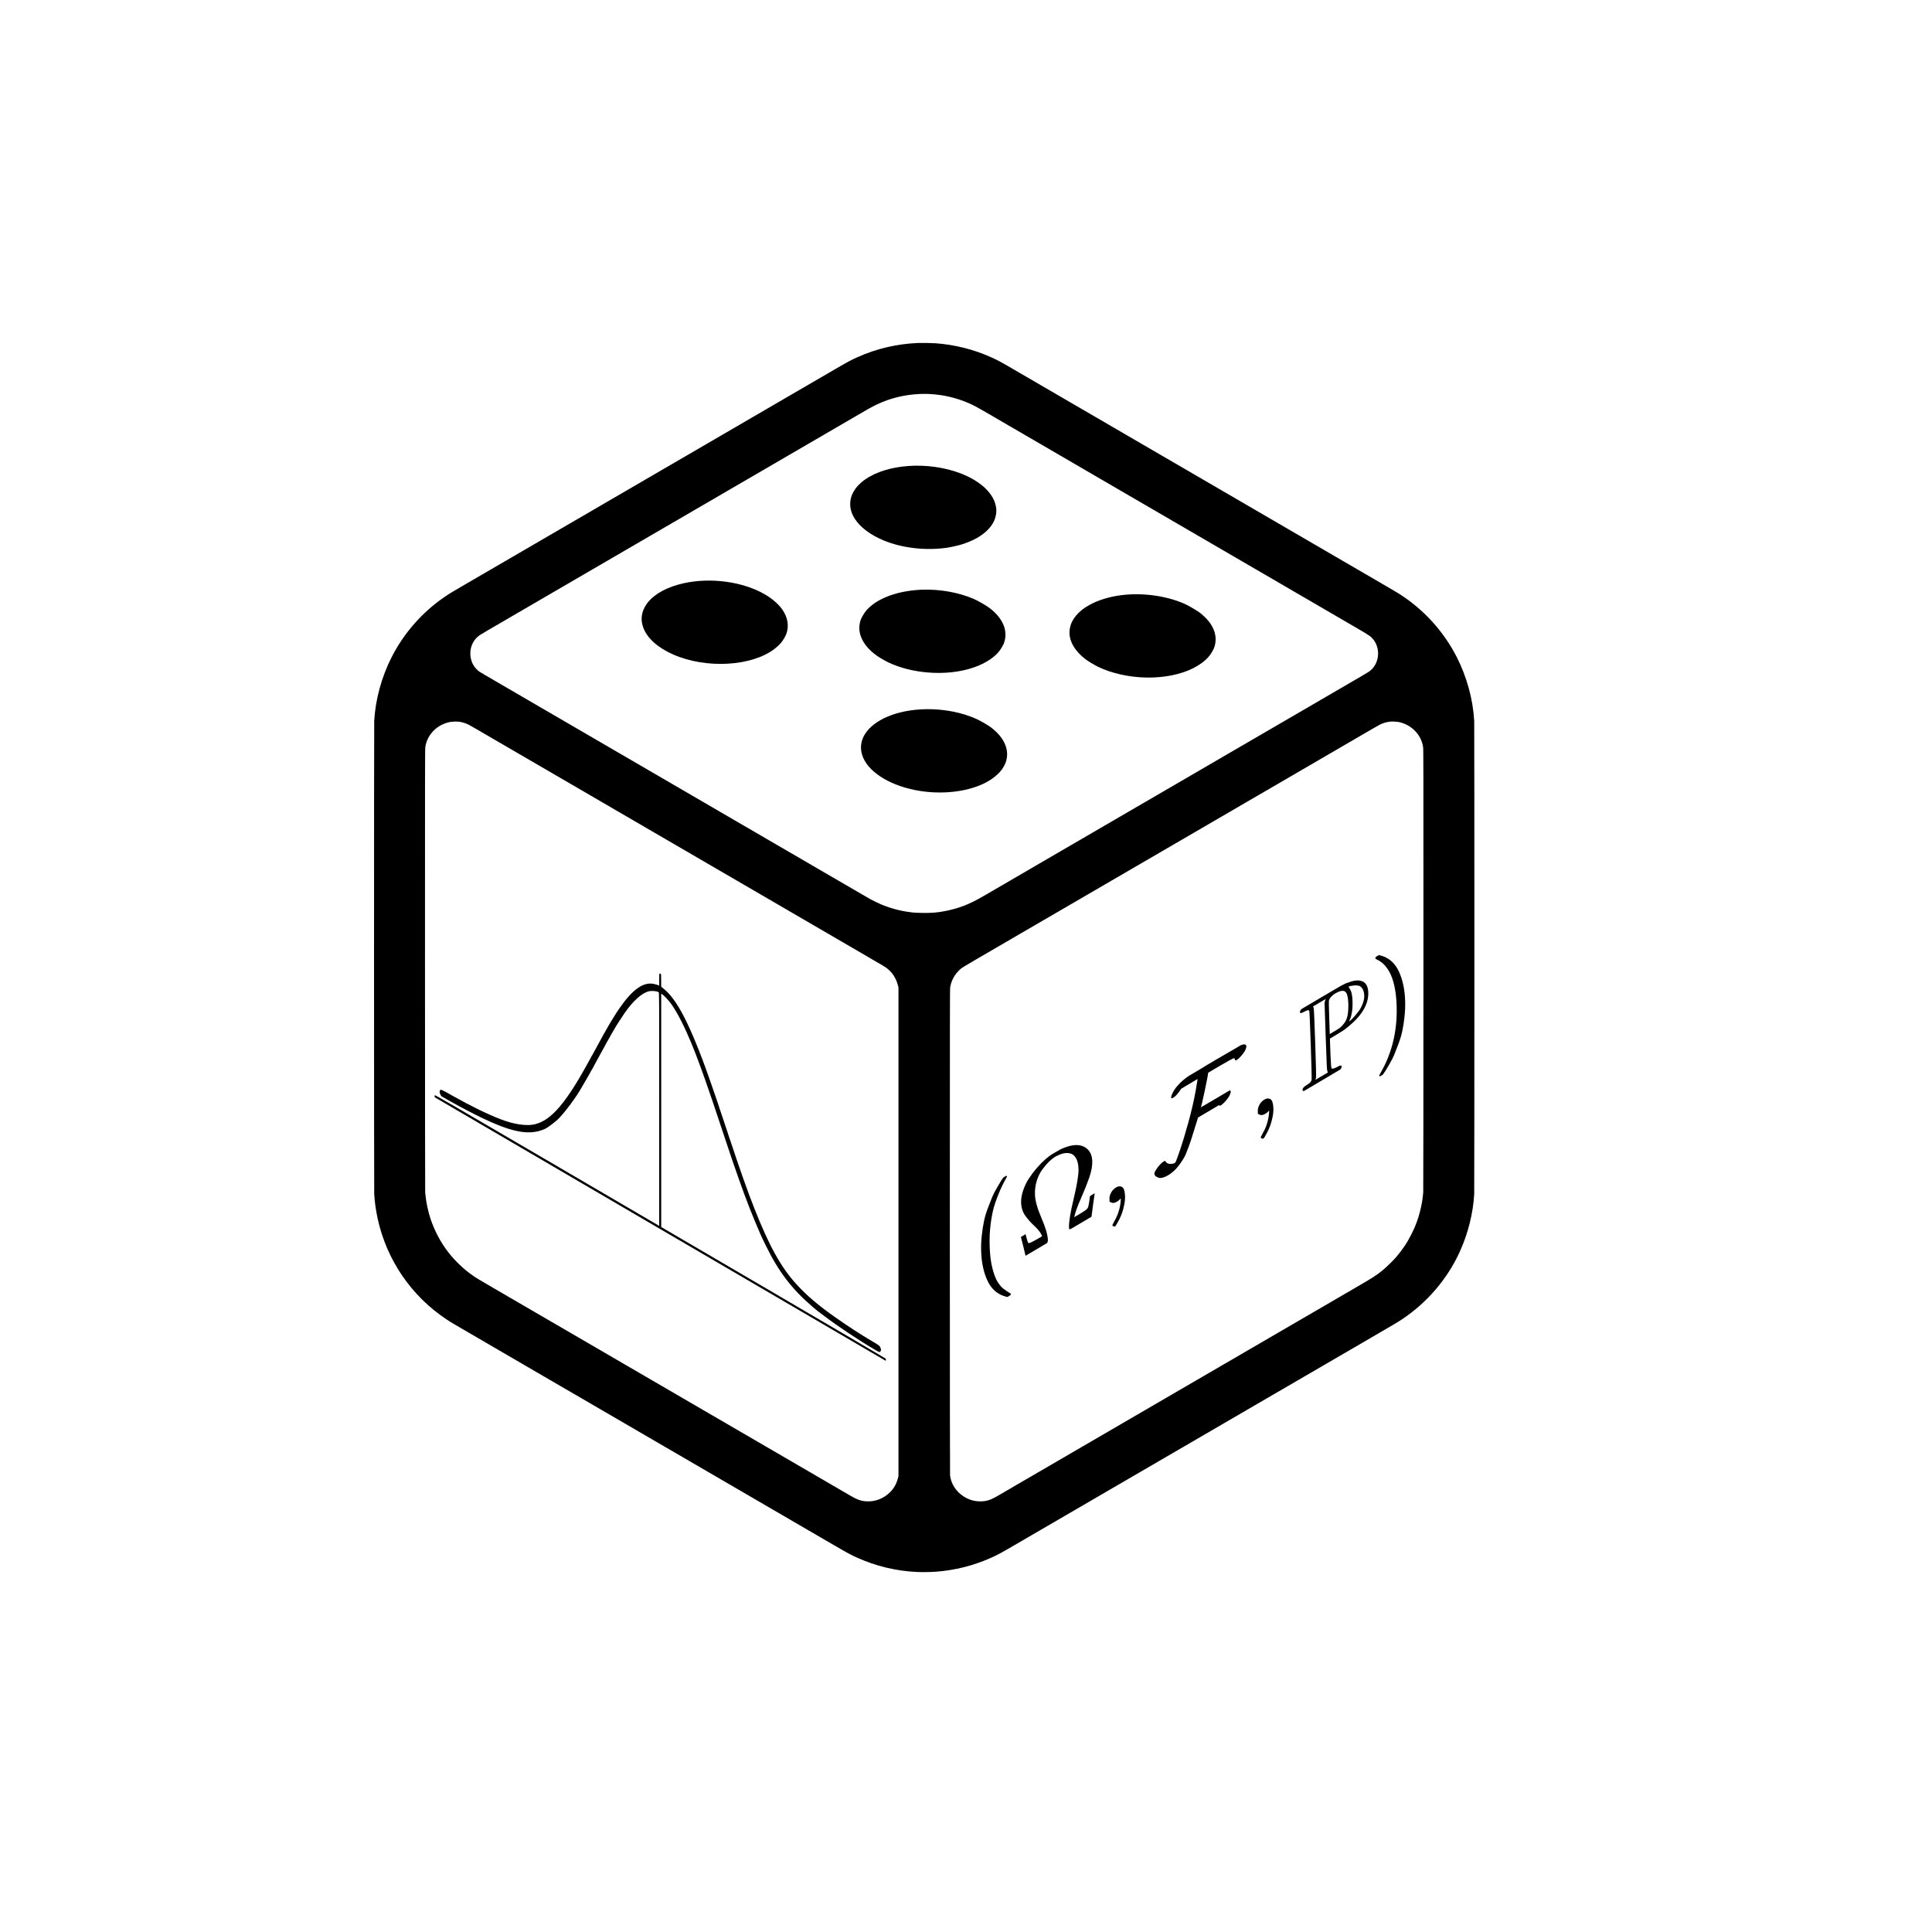 <?xml version="1.0" encoding="UTF-8" standalone="no"?>
<!-- Created with Inkscape (http://www.inkscape.org/) -->

<svg
   width="8000"
   height="8000"
   viewBox="0 0 2116.667 2116.667"
   version="1.1"
   id="svg1"
   inkscape:export-filename="Logo-General2.png"
   inkscape:export-xdpi="96"
   inkscape:export-ydpi="96"
   xml:space="preserve"
   sodipodi:docname="Stoch logo-SoloDado.svg"
   inkscape:version="1.3.2 (091e20ef0f, 2023-11-25)"
   xmlns:inkscape="http://www.inkscape.org/namespaces/inkscape"
   xmlns:sodipodi="http://sodipodi.sourceforge.net/DTD/sodipodi-0.dtd"
   xmlns:xlink="http://www.w3.org/1999/xlink"
   xmlns="http://www.w3.org/2000/svg"
   xmlns:svg="http://www.w3.org/2000/svg"><sodipodi:namedview
     id="namedview1"
     pagecolor="#ffffff"
     bordercolor="#000000"
     borderopacity="0.25"
     inkscape:showpageshadow="2"
     inkscape:pageopacity="0.0"
     inkscape:pagecheckerboard="0"
     inkscape:deskcolor="#d1d1d1"
     inkscape:document-units="mm"
     showguides="true"
     inkscape:zoom="0.088388348"
     inkscape:cx="3693.9258"
     inkscape:cy="4157.7879"
     inkscape:window-width="1920"
     inkscape:window-height="995"
     inkscape:window-x="0"
     inkscape:window-y="0"
     inkscape:window-maximized="1"
     inkscape:current-layer="layer1"
     inkscape:lockguides="true" /><defs
     id="defs1"><clipPath
       clipPathUnits="userSpaceOnUse"
       id="clipPath30"><rect
         style="fill:none;stroke:#000000;stroke-width:1;stroke-linecap:butt;stroke-linejoin:bevel;paint-order:stroke markers fill;stop-color:#000000"
         id="rect30"
         width="46.161"
         height="39.922"
         x="86.574"
         y="420.063" /></clipPath><clipPath
       clipPathUnits="userSpaceOnUse"
       id="clipPath24"><rect
         style="fill:none;stroke:#000000;stroke-width:1;stroke-linecap:butt;stroke-linejoin:bevel;paint-order:stroke markers fill;stop-color:#000000"
         id="rect24"
         width="45"
         height="77.937"
         x="251.534"
         y="222.735" /></clipPath><clipPath
       clipPathUnits="userSpaceOnUse"
       id="clipPath54"><path
         id="path54"
         style="stroke-width:0.1;stroke-linecap:square;paint-order:markers fill stroke;stop-color:#000000"
         d="m 1691.199,-792.32 h 1634.892 v 92.828 H 1691.199 Z" /></clipPath><clipPath
       clipPathUnits="userSpaceOnUse"
       id="clipPath27"><rect
         style="fill:none;stroke:#000000;stroke-width:1;stroke-linecap:butt;stroke-linejoin:bevel;paint-order:stroke markers fill;stop-color:#000000"
         id="rect28-6"
         width="46.161"
         height="39.922"
         x="86.574"
         y="420.063" /></clipPath><path
       id="MJX-43-TEX-I-1D44B"
       d="m 42,0 h -2 q -14,0 -14,11 0,4 3,16 4,14 7,16 3,2 19,3 86,3 135,52 10,10 116,126 106,116 105,118 -109,278 -114,283 -9,11 -63,12 h -28 q -6,6 -6,8 0,2 2,19 4,13 10,19 h 14 q 34,-2 121,-2 33,0 61,0 28,0 45,1 17,1 20,0 17,0 17,-11 0,-1 -2,-13 -4,-15 -7,-18 -3,-3 -16,-3 -31,-3 -54,-17 l 77,-194 53,59 q 105,113 105,125 0,18 -24,25 -5,0 -13,2 -15,0 -15,11 0,2 2,16 4,13 10,19 h 12 q 1,0 25,0 24,0 54,-2 30,-2 41,-1 90,0 99,3 h 8 q 7,-7 7,-11 -2,-25 -12,-35 h -16 q -34,-1 -61,-9 -27,-8 -41,-17 -14,-9 -24,-18 l -11,-9 q 0,1 -95,-104 l -87,-96 q 0,-1 31,-80 31,-79 65,-162 34,-83 37,-86 10,-9 61,-10 35,0 35,-9 0,-2 -2,-14 -4,-16 -7,-19 -3,-3 -14,-3 -3,0 -33,0 -30,0 -89,1 -61,0 -93,0 -32,0 -35,-1 -17,0 -17,9 0,1 2,15 2,10 4,14 2,4 5,5 3,1 9,2 6,1 16,1 10,0 26,7 17,8 17,10 -1,0 -47,117 L 429,299 Q 241,95 236,84 q -4,-8 -4,-12 0,-19 29,-25 1,0 6,0 5,0 6,-1 3,0 4,0 1,0 3,-1 2,-1 3,-3 1,-2 1,-7 0,-9 -2,-16 Q 279,6 276,4 273,2 261,1 258,1 243,1 228,1 201,2 174,3 142,2 64,2 42,0 Z" /><path
       id="MJX-43-TEX-I-1D45B"
       d="m 21,287 q 1,6 3,16 2,10 12,38 10,28 20,47 10,19 33,37 23,18 46,17 36,0 60,-18 24,-18 30,-34 6,-16 6,-21 0,-2 1,-2 l 11,11 q 61,64 139,64 54,0 87,-27 33,-27 34,-79 1,-52 -38,-157 -39,-105 -38,-127 0,-26 17,-26 6,0 9,1 29,5 52,38 23,33 35,80 2,8 20,8 20,0 20,-8 0,-1 -4,-15 -8,-29 -22,-57 -14,-28 -46,-56 -32,-28 -69,-27 -47,0 -68,27 -21,27 -21,56 0,19 36,120 36,101 37,152 0,59 -44,59 h -5 Q 288,404 229,303 L 222,291 189,157 Q 156,26 151,16 138,-11 108,-11 95,-11 87,-5 79,1 76,7 q -3,6 -2,10 0,13 38,163 38,150 40,163 1,5 1,23 0,39 -24,39 -38,0 -63,-100 -6,-20 -6,-21 -2,-6 -19,-6 H 27 q -6,6 -6,9 z" /><path
       id="MJX-43-TEX-N-2C"
       d="m 78,35 q 0,0 0,25 0,25 16,43 16,18 43,18 28,0 50,-25 22,-25 23,-88 0,-35 -9,-68 -9,-33 -21,-57 -12,-24 -26,-41 -14,-17 -24,-27 -10,-10 -13,-9 -4,0 -13,9 -9,9 -9,13 0,4 11,16 11,12 25,30 14,18 26,50 12,32 16,73 V 9 L 172,8 Q 170,7 167,6 164,5 161,3 158,1 152,1 146,1 140,0 113,0 96,17 Z" /><path
       id="MJX-43-TEX-N-2265"
       d="m 83,616 q 0,8 6,14 6,6 10,6 8,0 154,-68 146,-68 290,-137 144,-69 144,-70 7,-5 7,-15 0,-10 -7,-15 -2,-2 -292,-139 L 107,56 h -6 q -18,2 -18,20 0,1 0,3 -1,7 15,16 19,10 150,72 78,37 130,61 L 626,346 360,472 q -69,33 -160,76 -88,41 -102,49 -14,8 -15,19 z m 1,-734 q 0,10 15,20 h 579 q 16,-6 16,-20 0,-12 -15,-20 H 98 q -14,7 -14,20 z" /><path
       id="MJX-43-TEX-N-31"
       d="m 213,578 -13,-5 q -14,-5 -40,-10 -26,-5 -58,-7 H 83 v 46 h 19 q 47,2 87,15 40,13 56,24 16,11 28,22 2,3 12,3 9,0 17,-6 V 361 l 1,-300 q 7,-7 12,-9 5,-2 24,-4 19,-2 62,-2 h 26 V 0 H 416 Q 395,3 257,3 121,3 100,0 H 88 v 46 h 26 q 22,0 38,0 16,0 25,1 9,1 16,3 7,2 8,2 1,0 6,5 5,5 6,4 z" /><path
       id="MJX-43-TEX-I-1D44B-1"
       d="m 42,0 h -2 q -14,0 -14,11 0,4 3,16 4,14 7,16 3,2 19,3 86,3 135,52 10,10 116,126 106,116 105,118 -109,278 -114,283 -9,11 -63,12 h -28 q -6,6 -6,8 0,2 2,19 4,13 10,19 h 14 q 34,-2 121,-2 33,0 61,0 28,0 45,1 17,1 20,0 17,0 17,-11 0,-1 -2,-13 -4,-15 -7,-18 -3,-3 -16,-3 -31,-3 -54,-17 l 77,-194 53,59 q 105,113 105,125 0,18 -24,25 -5,0 -13,2 -15,0 -15,11 0,2 2,16 4,13 10,19 h 12 q 1,0 25,0 24,0 54,-2 30,-2 41,-1 90,0 99,3 h 8 q 7,-7 7,-11 -2,-25 -12,-35 h -16 q -34,-1 -61,-9 -27,-8 -41,-17 -14,-9 -24,-18 l -11,-9 q 0,1 -95,-104 l -87,-96 q 0,-1 31,-80 31,-79 65,-162 34,-83 37,-86 10,-9 61,-10 35,0 35,-9 0,-2 -2,-14 -4,-16 -7,-19 -3,-3 -14,-3 -3,0 -33,0 -30,0 -89,1 -61,0 -93,0 -32,0 -35,-1 -17,0 -17,9 0,1 2,15 2,10 4,14 2,4 5,5 3,1 9,2 6,1 16,1 10,0 26,7 17,8 17,10 -1,0 -47,117 L 429,299 Q 241,95 236,84 q -4,-8 -4,-12 0,-19 29,-25 1,0 6,0 5,0 6,-1 3,0 4,0 1,0 3,-1 2,-1 3,-3 1,-2 1,-7 0,-9 -2,-16 Q 279,6 276,4 273,2 261,1 258,1 243,1 228,1 201,2 174,3 142,2 64,2 42,0 Z" /><path
       id="MJX-43-TEX-I-1D45B-4"
       d="m 21,287 q 1,6 3,16 2,10 12,38 10,28 20,47 10,19 33,37 23,18 46,17 36,0 60,-18 24,-18 30,-34 6,-16 6,-21 0,-2 1,-2 l 11,11 q 61,64 139,64 54,0 87,-27 33,-27 34,-79 1,-52 -38,-157 -39,-105 -38,-127 0,-26 17,-26 6,0 9,1 29,5 52,38 23,33 35,80 2,8 20,8 20,0 20,-8 0,-1 -4,-15 -8,-29 -22,-57 -14,-28 -46,-56 -32,-28 -69,-27 -47,0 -68,27 -21,27 -21,56 0,19 36,120 36,101 37,152 0,59 -44,59 h -5 Q 288,404 229,303 L 222,291 189,157 Q 156,26 151,16 138,-11 108,-11 95,-11 87,-5 79,1 76,7 q -3,6 -2,10 0,13 38,163 38,150 40,163 1,5 1,23 0,39 -24,39 -38,0 -63,-100 -6,-20 -6,-21 -2,-6 -19,-6 H 27 q -6,6 -6,9 z" /><path
       id="MJX-43-TEX-N-2C-5"
       d="m 78,35 q 0,0 0,25 0,25 16,43 16,18 43,18 28,0 50,-25 22,-25 23,-88 0,-35 -9,-68 -9,-33 -21,-57 -12,-24 -26,-41 -14,-17 -24,-27 -10,-10 -13,-9 -4,0 -13,9 -9,9 -9,13 0,4 11,16 11,12 25,30 14,18 26,50 12,32 16,73 V 9 L 172,8 Q 170,7 167,6 164,5 161,3 158,1 152,1 146,1 140,0 113,0 96,17 Z" /><path
       id="MJX-43-TEX-N-2265-1"
       d="m 83,616 q 0,8 6,14 6,6 10,6 8,0 154,-68 146,-68 290,-137 144,-69 144,-70 7,-5 7,-15 0,-10 -7,-15 -2,-2 -292,-139 L 107,56 h -6 q -18,2 -18,20 0,1 0,3 -1,7 15,16 19,10 150,72 78,37 130,61 L 626,346 360,472 q -69,33 -160,76 -88,41 -102,49 -14,8 -15,19 z m 1,-734 q 0,10 15,20 h 579 q 16,-6 16,-20 0,-12 -15,-20 H 98 q -14,7 -14,20 z" /><path
       id="MJX-43-TEX-N-31-5"
       d="m 213,578 -13,-5 q -14,-5 -40,-10 -26,-5 -58,-7 H 83 v 46 h 19 q 47,2 87,15 40,13 56,24 16,11 28,22 2,3 12,3 9,0 17,-6 V 361 l 1,-300 q 7,-7 12,-9 5,-2 24,-4 19,-2 62,-2 h 26 V 0 H 416 Q 395,3 257,3 121,3 100,0 H 88 v 46 h 26 q 22,0 38,0 16,0 25,1 9,1 16,3 7,2 8,2 1,0 6,5 5,5 6,4 z" /><path
       id="MJX-61-TEX-I-1D446"
       d="m 308,24 q 59,0 108,52 49,52 50,121 0,63 -52,87 -106,27 -136,37 -30,10 -42,20 -60,42 -60,121 0,61 32,111 32,50 65,75 29,25 70,40 41,15 64,16 h 11 7 q 96,0 139,-64 1,0 13,13 12,13 26,29 14,16 20,22 1,0 4,0 3,0 5,1 13,0 13,-7 0,-7 -28,-121 -28,-114 -32,-118 -4,-4 -16,-3 -20,0 -20,9 0,6 1,10 0,3 1,19 1,16 2,26 0,34 -9,59 -9,25 -18,37 -9,12 -25,25 -36,21 -82,21 -57,0 -106,-46 -49,-46 -50,-106 0,-30 15,-52 15,-22 41,-31 4,-2 70,-19 66,-17 67,-18 34,-11 66,-48 32,-37 32,-100 0,-26 -8,-56 -5,-22 -18,-49 -13,-27 -36,-59 -23,-32 -66,-60 -43,-28 -94,-38 -12,-2 -34,-2 -99,0 -154,55 L 134,44 106,13 q -23,-27 -28,-31 -5,-4 -13,-4 -13,0 -13,8 0,3 58,235 2,6 20,6 h 13 q 6,-6 6,-11 0,-2 -1,-9 -1,-7 -4,-21 -3,-14 -2,-33 2,-39 18,-66 16,-27 43,-40 27,-13 52,-18 25,-5 53,-5 z" /><path
       id="MJX-61-TEX-I-1D461"
       d="m 26,385 q -7,7 -7,10 0,4 3,16 3,12 5,14 2,5 9,5 7,0 51,1 h 53 l 19,80 q 3,11 7,29 4,18 7,26 3,8 6,20 3,12 8,17 5,5 10,12 5,7 14,9 9,2 18,2 18,-1 25,-11 7,-10 7,-19 0,-7 -9,-47 -9,-40 -20,-79 l -10,-37 q 0,-2 50,-2 h 51 q 7,-7 7,-11 0,-22 -13,-35 H 210 L 174,240 Q 135,80 135,68 q 0,-42 27,-42 35,0 68,34 33,34 53,84 2,6 5,7 3,1 15,2 h 4 q 15,0 15,-8 0,-3 -3,-12 Q 314,117 301,95 288,73 267,48 246,23 216,6 186,-11 155,-11 125,-11 98,4 71,19 59,56 57,64 57,83 v 18 l 35,140 q 35,141 36,142 0,2 -51,2 z" /><path
       id="MJX-61-TEX-I-1D45C"
       d="m 201,-11 q -75,0 -121,49 -46,49 -46,118 0,65 30,123 30,58 82,101 76,61 155,61 32,0 40,-1 13,-3 26,-7 13,-4 35,-16 22,-12 36,-30 14,-18 26,-49 12,-31 12,-70 0,-107 -86,-193 -86,-86 -189,-86 z m -80,131 q 0,-50 26,-72 26,-22 59,-22 44,0 83,32 39,32 62,84 9,21 23,74 14,53 14,92 0,44 -18,67 -24,30 -64,30 -63,0 -111,-58 -37,-44 -55,-117 -18,-73 -19,-110 z" /><path
       id="MJX-61-TEX-I-1D450"
       d="m 34,159 q 0,109 86,196 86,87 186,87 56,0 88,-24 32,-24 33,-63 0,-29 -19,-49 -19,-20 -48,-21 -19,0 -30,10 -11,10 -11,30 0,20 11,34 11,14 22,21 11,7 14,6 h 1 q 0,2 -6,6 -6,4 -21,8 -15,4 -34,4 -30,0 -57,-14 -21,-9 -43,-31 -44,-44 -64,-124 -20,-80 -21,-116 0,-46 26,-69 22,-24 58,-24 h 4 q 112,0 185,85 9,10 12,10 4,0 13,-9 9,-9 10,-14 1,-5 -9,-15 Q 410,73 391,55 372,37 346,25 320,13 282,0 244,-13 202,-11 127,-11 81,37 35,85 34,159 Z" /><path
       id="MJX-61-TEX-I-210E"
       d="m 137,683 q 1,0 72,5 71,5 73,6 12,0 12,-9 0,-11 -36,-151 -38,-148 -38,-151 0,-2 7,5 61,54 130,54 54,0 87,-27 33,-27 34,-79 0,-51 -38,-158 -38,-107 -38,-128 1,-14 5,-19 4,-5 15,-5 28,0 52,30 24,30 39,82 3,11 6,13 3,2 16,2 20,0 20,-8 0,-1 -4,-15 -16,-59 -51,-97 -34,-43 -81,-43 h -5 q -47,0 -68,27 -21,27 -21,57 0,16 36,118 36,102 37,153 0,59 -44,59 h -5 q -83,0 -144,-98 L 198,293 164,158 Q 132,28 127,16 114,-11 83,-11 69,-11 59,-2 49,7 48,16 q 0,14 73,304 l 74,296 q 0,13 -7,16 -7,3 -39,5 h -21 q -6,6 -6,8 0,2 2,19 5,19 13,19 z" /><path
       id="MJX-61-TEX-I-1D44E"
       d="m 33,157 q 0,101 76,192 76,91 171,92 51,0 90,-49 16,30 46,30 13,0 23,-8 10,-8 10,-20 0,-13 -37,-160 -37,-147 -38,-166 0,-25 7,-33 7,-8 21,-9 9,1 20,9 21,20 41,96 6,20 10,21 2,1 10,1 h 4 q 19,0 19,-9 0,-6 -5,-27 Q 496,96 481,63 466,30 449,13 436,0 417,-8 q -8,-2 -24,-2 -34,0 -57,15 -23,15 -30,31 l -6,15 q -1,1 -4,-1 -2,-2 -4,-4 -59,-56 -120,-56 -55,0 -97,40 -42,40 -42,127 z m 318,171 q 0,6 -5,22 -5,16 -23,35 -18,19 -46,20 -35,0 -67,-31 -32,-31 -50,-81 -29,-79 -41,-164 0,-3 0,-11 0,-8 -1,-12 0,-45 18,-62 18,-17 43,-18 38,0 75,33 37,33 44,51 2,4 27,107 25,103 26,111 z" /><path
       id="MJX-61-TEX-I-1D460"
       d="m 131,289 q 0,32 16,65 16,33 56,61 40,28 97,27 62,0 90,-27 28,-27 29,-60 0,-32 -17,-47 -17,-15 -38,-16 -13,0 -24,8 -11,8 -12,26 0,16 9,28 9,12 17,18 8,6 13,6 1,0 1,1 0,3 -7,9 -7,6 -25,11 -18,5 -39,6 -48,0 -70,-26 -22,-26 -23,-53 0,-25 19,-35 19,-10 55,-17 36,-7 52,-15 66,-29 66,-96 0,-28 -11,-56 Q 374,79 352,51 330,23 289,7 248,-9 195,-10 118,-10 86,19 54,48 53,87 q 0,39 21,56 21,17 44,17 15,0 28,-9 13,-9 14,-31 0,-26 -18,-44 -18,-18 -31,-18 -2,-1 -3,-1 -1,0 -1,-2 1,-3 8,-8 7,-5 31,-13 24,-8 55,-7 36,0 62,11 26,11 38,28 12,17 17,31 5,14 5,25 0,28 -21,42 -21,14 -48,17 -27,3 -59,15 -32,12 -47,35 -17,25 -17,58 z" /><path
       id="MJX-61-TEX-I-1D456"
       d="m 184,600 q 0,24 19,42 19,18 44,19 18,0 30,-12 12,-12 13,-30 0,-23 -20,-42 -20,-19 -44,-20 -15,0 -28,10 -13,10 -14,33 z M 21,287 q 0,8 9,31 9,23 24,51 15,28 44,51 29,23 60,22 39,0 65,-23 26,-23 27,-62 0,-17 -14,-56 -14,-39 -40,-105 -26,-66 -42,-113 -5,-22 -5,-32 0,-25 17,-25 9,0 19,3 10,3 23,14 13,11 27,35 14,24 25,59 3,12 5,14 2,2 17,2 20,0 20,-10 0,-8 -9,-31 -9,-23 -25,-51 -16,-28 -45,-50 -29,-22 -62,-22 -32,0 -59,21 -27,21 -28,64 0,17 5,32 5,15 43,114 38,101 44,121 6,20 7,39 0,24 -17,24 h -2 q -30,0 -55,-33 -25,-33 -38,-84 -1,-1 -2,-3 -1,-2 -1,-3 0,-1 -2,-2 -2,-1 -3,-1 -1,0 -4,0 -3,0 -8,0 H 27 q -6,6 -6,9 z" /><path
       id="MJX-61-TEX-I-1D458"
       d="m 121,647 q 0,10 4,23 4,13 12,13 1,0 72,5 71,5 73,6 12,0 12,-8 0,-7 -50,-209 -50,-198 -50,-205 19,10 29,19 24,18 69,63 45,45 70,61 40,27 76,27 30,0 47,-19 17,-19 18,-54 0,-25 -7,-42 -7,-17 -19,-25 -12,-8 -21,-11 -9,-3 -18,-3 -20,0 -32,11 -12,11 -12,29 0,25 16,41 16,16 32,21 l 16,3 q -12,12 -24,12 h -4 q -32,-3 -63,-25 -31,-22 -73,-64 -42,-42 -66,-61 2,-1 15,-3 13,-2 24,-6 11,-4 26,-8 15,-4 27,-14 12,-10 22,-18 10,-8 17,-26 7,-18 6,-33 0,-17 -5,-41 -5,-24 -6,-40 0,-40 27,-40 48,0 78,119 2,8 20,8 h 4 q 16,0 16,-9 0,-5 -3,-14 -41,-141 -118,-141 -45,0 -73,26 -28,26 -28,75 0,18 3,31 3,13 3,24 0,22 -14,38 -14,16 -35,23 -21,7 -34,11 -13,4 -18,3 h -2 q -12,-42 -21,-81 -9,-39 -14,-58 -5,-19 -9,-37 -4,-18 -7,-24 -3,-6 -7,-13 -4,-7 -11,-9 -13,-9 -28,-9 -17,0 -26,10 -9,10 -9,17 0,10 37,160 37,150 73,295 l 37,145 q 1,13 -7,16 -8,3 -39,5 h -5 q -10,0 -13,0 -3,0 -7,3 -4,3 -3,7 z" /><path
       id="MJX-63-TEX-N-B4"
       d="m 349,699 q 18,0 31,-13 13,-13 13,-30 0,-5 -1,-9 -1,-4 -5,-10 -4,-6 -7,-10 -3,-4 -13,-11 -10,-7 -16,-14 -6,-7 -21,-17 -15,-10 -27,-22 l -71,-58 -15,14 q -14,14 -13,14 0,1 25,34 25,33 53,69 28,36 31,42 l 3,3 q 2,3 5,5 3,2 7,6 4,4 9,5 5,1 12,2 z" /><path
       id="MJX-34-TEX-I-1D44B"
       d="M42 0H40Q26 0 26 11Q26 15 29 27Q33 41 36 43T55 46Q141 49 190 98Q200 108 306 224T411 342Q302 620 297 625Q288 636 234 637H206Q200 643 200 645T202 664Q206 677 212 683H226Q260 681 347 681Q380 681 408 681T453 682T473 682Q490 682 490 671Q490 670 488 658Q484 643 481 640T465 637Q434 634 411 620L488 426L541 485Q646 598 646 610Q646 628 622 635Q617 635 609 637Q594 637 594 648Q594 650 596 664Q600 677 606 683H618Q619 683 643 683T697 681T738 680Q828 680 837 683H845Q852 676 852 672Q850 647 840 637H824Q790 636 763 628T722 611T698 593L687 584Q687 585 592 480L505 384Q505 383 536 304T601 142T638 56Q648 47 699 46Q734 46 734 37Q734 35 732 23Q728 7 725 4T711 1Q708 1 678 1T589 2Q528 2 496 2T461 1Q444 1 444 10Q444 11 446 25Q448 35 450 39T455 44T464 46T480 47T506 54Q523 62 523 64Q522 64 476 181L429 299Q241 95 236 84Q232 76 232 72Q232 53 261 47Q262 47 267 47T273 46Q276 46 277 46T280 45T283 42T284 35Q284 26 282 19Q279 6 276 4T261 1Q258 1 243 1T201 2T142 2Q64 2 42 0Z" /><path
       id="MJX-34-TEX-N-3A"
       d="M78 370Q78 394 95 412T138 430Q162 430 180 414T199 371Q199 346 182 328T139 310T96 327T78 370ZM78 60Q78 84 95 102T138 120Q162 120 180 104T199 61Q199 36 182 18T139 0T96 17T78 60Z" /><path
       id="MJX-34-TEX-N-28"
       d="M94 250Q94 319 104 381T127 488T164 576T202 643T244 695T277 729T302 750H315H319Q333 750 333 741Q333 738 316 720T275 667T226 581T184 443T167 250T184 58T225 -81T274 -167T316 -220T333 -241Q333 -250 318 -250H315H302L274 -226Q180 -141 137 -14T94 250Z" /><path
       id="MJX-34-TEX-N-3A9"
       d="M55 454Q55 503 75 546T127 617T197 665T272 695T337 704H352Q396 704 404 703Q527 687 596 615T666 454Q666 392 635 330T559 200T499 83V80H543Q589 81 600 83T617 93Q622 102 629 135T636 172L637 177H677V175L660 89Q645 3 644 2V0H552H488Q461 0 456 3T451 20Q451 89 499 235T548 455Q548 512 530 555T483 622T424 656T361 668Q332 668 303 658T243 626T193 560T174 456Q174 380 222 233T270 20Q270 7 263 0H77V2Q76 3 61 89L44 175V177H84L85 172Q85 171 88 155T96 119T104 93Q109 86 120 84T178 80H222V83Q206 132 162 199T87 329T55 454Z" /><path
       id="MJX-34-TEX-N-2C"
       d="M78 35T78 60T94 103T137 121Q165 121 187 96T210 8Q210 -27 201 -60T180 -117T154 -158T130 -185T117 -194Q113 -194 104 -185T95 -172Q95 -168 106 -156T131 -126T157 -76T173 -3V9L172 8Q170 7 167 6T161 3T152 1T140 0Q113 0 96 17Z" /><path
       id="MJX-34-TEX-C-46"
       d="M199 579Q181 579 181 590Q181 598 188 611T212 639T260 666T335 682Q336 682 349 682T383 682T431 682T493 683T561 683Q776 682 784 681Q826 673 829 647Q829 620 797 600T744 580Q728 580 728 595Q729 607 713 610Q698 613 598 614H500L499 610Q499 598 467 486T428 367Q428 365 551 365H674Q683 360 684 355Q687 346 677 329Q666 312 642 299T598 285Q586 285 582 296H402L394 277Q386 258 373 229T346 167T315 102T286 51Q265 22 225 -5T133 -32Q108 -32 87 -25T54 -7T33 15T21 35T18 47Q18 60 44 80T98 103Q108 103 111 101T119 88Q130 66 150 54T179 39T195 37Q199 37 203 43Q217 67 245 125T318 300T391 532Q393 543 398 564T406 598T409 613T339 614H269Q229 579 199 579Z" /><path
       id="MJX-34-TEX-D-2119"
       d="M16 666Q16 675 28 683H195Q334 683 370 682T437 672Q511 657 554 611T597 495Q597 343 404 309Q402 308 401 308Q381 303 319 303H261V181Q261 157 262 120Q262 60 267 50T304 36Q310 35 313 35Q352 35 352 17Q352 10 346 3L339 -1H28Q16 5 16 16Q16 35 53 35Q68 36 75 37T87 42T95 52Q98 61 98 341T95 630Q91 640 83 643T53 648Q16 648 16 666ZM235 35Q228 46 227 84Q226 129 226 337V621L230 635L237 648H128Q128 647 133 632Q136 620 136 341Q136 64 133 50L128 35H235ZM301 341H313Q339 341 354 344T389 362T417 410T426 498Q426 586 401 616T322 647Q301 647 293 643Q271 637 264 621Q261 617 261 479V341H301ZM429 350Q431 350 443 353T476 367T515 391T548 432T562 490Q562 550 524 592Q507 607 484 619Q481 621 448 635L433 639L439 621Q462 578 462 506Q462 448 454 413T437 366T428 350H429Z" /><path
       id="MJX-34-TEX-N-29"
       d="M60 749L64 750Q69 750 74 750H86L114 726Q208 641 251 514T294 250Q294 182 284 119T261 12T224 -76T186 -143T145 -194T113 -227T90 -246Q87 -249 86 -250H74Q66 -250 63 -250T58 -247T55 -238Q56 -237 66 -225Q221 -64 221 250T66 725Q56 737 55 738Q55 746 60 749Z" /><path
       id="MJX-34-TEX-N-2192"
       d="M56 237T56 250T70 270H835Q719 357 692 493Q692 494 692 496T691 499Q691 511 708 511H711Q720 511 723 510T729 506T732 497T735 481T743 456Q765 389 816 336T935 261Q944 258 944 250Q944 244 939 241T915 231T877 212Q836 186 806 152T761 85T740 35T732 4Q730 -6 727 -8T711 -11Q691 -11 691 0Q691 7 696 25Q728 151 835 230H70Q56 237 56 250Z" /><path
       id="MJX-34-TEX-I-1D446"
       d="M308 24Q367 24 416 76T466 197Q466 260 414 284Q308 311 278 321T236 341Q176 383 176 462Q176 523 208 573T273 648Q302 673 343 688T407 704H418H425Q521 704 564 640Q565 640 577 653T603 682T623 704Q624 704 627 704T632 705Q645 705 645 698T617 577T585 459T569 456Q549 456 549 465Q549 471 550 475Q550 478 551 494T553 520Q553 554 544 579T526 616T501 641Q465 662 419 662Q362 662 313 616T263 510Q263 480 278 458T319 427Q323 425 389 408T456 390Q490 379 522 342T554 242Q554 216 546 186Q541 164 528 137T492 78T426 18T332 -20Q320 -22 298 -22Q199 -22 144 33L134 44L106 13Q83 -14 78 -18T65 -22Q52 -22 52 -14Q52 -11 110 221Q112 227 130 227H143Q149 221 149 216Q149 214 148 207T144 186T142 153Q144 114 160 87T203 47T255 29T308 24Z" /><path
       id="MJX-34-TEX-N-3A3"
       d="M666 247Q664 244 652 126T638 4V0H351Q131 0 95 0T57 5V6Q54 12 57 17L73 36Q89 54 121 90T182 159L305 299L56 644L55 658Q55 677 60 681Q63 683 351 683H638V679Q640 674 652 564T666 447V443H626V447Q618 505 604 543T559 605Q529 626 478 631T333 637H294H189L293 494Q314 465 345 422Q400 346 400 340Q400 338 399 337L154 57Q407 57 428 58Q476 60 508 68T551 83T575 103Q595 125 608 162T624 225L626 251H666V247Z" /><path
       id="MJX-37-TEX-N-28"
       d="M94 250Q94 319 104 381T127 488T164 576T202 643T244 695T277 729T302 750H315H319Q333 750 333 741Q333 738 316 720T275 667T226 581T184 443T167 250T184 58T225 -81T274 -167T316 -220T333 -241Q333 -250 318 -250H315H302L274 -226Q180 -141 137 -14T94 250Z" /><path
       id="MJX-37-TEX-N-3A9"
       d="M55 454Q55 503 75 546T127 617T197 665T272 695T337 704H352Q396 704 404 703Q527 687 596 615T666 454Q666 392 635 330T559 200T499 83V80H543Q589 81 600 83T617 93Q622 102 629 135T636 172L637 177H677V175L660 89Q645 3 644 2V0H552H488Q461 0 456 3T451 20Q451 89 499 235T548 455Q548 512 530 555T483 622T424 656T361 668Q332 668 303 658T243 626T193 560T174 456Q174 380 222 233T270 20Q270 7 263 0H77V2Q76 3 61 89L44 175V177H84L85 172Q85 171 88 155T96 119T104 93Q109 86 120 84T178 80H222V83Q206 132 162 199T87 329T55 454Z" /><path
       id="MJX-37-TEX-N-2C"
       d="M78 35T78 60T94 103T137 121Q165 121 187 96T210 8Q210 -27 201 -60T180 -117T154 -158T130 -185T117 -194Q113 -194 104 -185T95 -172Q95 -168 106 -156T131 -126T157 -76T173 -3V9L172 8Q170 7 167 6T161 3T152 1T140 0Q113 0 96 17Z" /><path
       id="MJX-37-TEX-C-46"
       d="M199 579Q181 579 181 590Q181 598 188 611T212 639T260 666T335 682Q336 682 349 682T383 682T431 682T493 683T561 683Q776 682 784 681Q826 673 829 647Q829 620 797 600T744 580Q728 580 728 595Q729 607 713 610Q698 613 598 614H500L499 610Q499 598 467 486T428 367Q428 365 551 365H674Q683 360 684 355Q687 346 677 329Q666 312 642 299T598 285Q586 285 582 296H402L394 277Q386 258 373 229T346 167T315 102T286 51Q265 22 225 -5T133 -32Q108 -32 87 -25T54 -7T33 15T21 35T18 47Q18 60 44 80T98 103Q108 103 111 101T119 88Q130 66 150 54T179 39T195 37Q199 37 203 43Q217 67 245 125T318 300T391 532Q393 543 398 564T406 598T409 613T339 614H269Q229 579 199 579Z" /><path
       id="MJX-37-TEX-D-2119"
       d="M16 666Q16 675 28 683H195Q334 683 370 682T437 672Q511 657 554 611T597 495Q597 343 404 309Q402 308 401 308Q381 303 319 303H261V181Q261 157 262 120Q262 60 267 50T304 36Q310 35 313 35Q352 35 352 17Q352 10 346 3L339 -1H28Q16 5 16 16Q16 35 53 35Q68 36 75 37T87 42T95 52Q98 61 98 341T95 630Q91 640 83 643T53 648Q16 648 16 666ZM235 35Q228 46 227 84Q226 129 226 337V621L230 635L237 648H128Q128 647 133 632Q136 620 136 341Q136 64 133 50L128 35H235ZM301 341H313Q339 341 354 344T389 362T417 410T426 498Q426 586 401 616T322 647Q301 647 293 643Q271 637 264 621Q261 617 261 479V341H301ZM429 350Q431 350 443 353T476 367T515 391T548 432T562 490Q562 550 524 592Q507 607 484 619Q481 621 448 635L433 639L439 621Q462 578 462 506Q462 448 454 413T437 366T428 350H429Z" /><path
       id="MJX-37-TEX-N-29"
       d="M60 749L64 750Q69 750 74 750H86L114 726Q208 641 251 514T294 250Q294 182 284 119T261 12T224 -76T186 -143T145 -194T113 -227T90 -246Q87 -249 86 -250H74Q66 -250 63 -250T58 -247T55 -238Q56 -237 66 -225Q221 -64 221 250T66 725Q56 737 55 738Q55 746 60 749Z" /></defs><g
     inkscape:label="Logo-Pag1"
     inkscape:groupmode="layer"
     id="layer1"><rect
       style="display:inline;fill:#ffffff;fill-opacity:1;stroke:none;stroke-width:1.767;stroke-dasharray:none;stroke-opacity:1;paint-order:markers fill stroke;opacity:1"
       id="rect2"
       width="2116.667"
       height="2116.667"
       x="0"
       y="7.1054274e-15"
       inkscape:export-filename="..\Desktop\rect2.png"
       inkscape:export-xdpi="96"
       inkscape:export-ydpi="96"
       inkscape:label="Fondo" /><g
       transform="matrix(0.009,0,0,-0.009,156.74,875.035)"
       fill="#000000"
       stroke="none"
       id="g10-5"
       inkscape:transform-center-x="2110.3679"
       inkscape:transform-center-y="-2272.0092"
       style="opacity:1;fill:#000000;fill-opacity:1"
       inkscape:label="Logo-Sin-Fondo"><g
         id="g21-6"
         inkscape:label="Dado e interiores"
         transform="matrix(2,0,0,2,18662.289,-65846.346)"
         style="fill:#000000;fill-opacity:1"><path
           d="m 37840.761,60660.935 c -1297.333,-56 -2529.334,-345.334 -3686.667,-864.001 -408,-182.666 -578.667,-274.666 -1413.334,-760 -1520,-885.333 -2664,-1550.666 -2773.333,-1613.333 -65.334,-38.667 -489.334,-284 -940,-546.667 -450.667,-262.667 -1041.334,-606.667 -1313.334,-764 -270.666,-157.333 -724,-421.333 -1006.667,-586.667 -282.666,-164 -645.333,-376 -806.666,-469.333 -336,-194.667 -1466.667,-853.334 -2126.667,-1237.334 -814.667,-473.333 -1265.334,-736 -2446.667,-1422.666 -388,-226.667 -868,-505.334 -1066.667,-621.334 -197.333,-114.667 -669.333,-389.333 -1046.667,-608 -377.333,-220 -890.667,-518.667 -1140,-664 -561.333,-326.667 -988,-574.667 -1148,-668 -142.667,-82.667 -2289.334,-1330.667 -2932,-1705.334 -241.334,-141.333 -608,-353.333 -813.334,-473.333 -466.667,-272 -1144,-665.333 -1673.333,-973.333 -224,-130.667 -740,-430.667 -1146.667,-666.667 -878.667,-510.667 -1009.334,-589.334 -1280,-772 -1381.334,-928 -2521.334,-2214.667 -3277.334,-3697.334 -614.667,-1205.334 -988,-2566.667 -1065.334,-3884.001 -14.666,-230.666 -13.333,-28574.67 0,-28806.67 9.334,-157.333 41.334,-505.333 56,-600 2.667,-18.666 8,-66.666 13.334,-106.666 21.333,-176 92,-574.667 146.667,-820 556,-2502.667 2049.333,-4681.334 4180,-6096.001 286.667,-190.667 350.667,-228 2426.667,-1434.667 253.333,-146.667 580,-337.333 726.667,-422.667 146.666,-85.333 513.333,-298.667 813.333,-473.333 301.334,-174.667 594.667,-345.333 653.334,-380 58.666,-34.667 497.333,-290.667 973.333,-566.667 477.333,-277.333 1137.333,-661.333 1466.667,-853.333 330.667,-192 657.333,-382.667 726.667,-422.667 69.333,-40 256,-148 413.333,-240 792,-461.333 2248,-1308 2940,-1710.667 590.667,-344 1629.334,-948 2080.001,-1210.667 228,-132 540,-313.333 693.333,-402.667 658.667,-384 2177.334,-1268 2853.334,-1660 161.333,-94.667 653.333,-380 1093.333,-636 440,-257.333 1118.667,-650.667 1506.667,-877.333 781.333,-454.667 1285.333,-748 2193.334,-1276 333.333,-194.667 796,-462.667 1026.666,-597.333 230.667,-134.667 690.667,-401.334 1020,-593.334 832.001,-484 1005.334,-577.333 1413.334,-760 1124,-504 2344,-797.333 3573.334,-858.667 289.333,-14.666 914.667,-8 1180,12 1177.333,88 2310.667,373.334 3366.667,846.667 408,182.667 581.333,276 1413.333,760 330.667,192 789.334,458.667 1020.001,593.334 230.666,134.666 693.333,402.666 1026.666,597.333 333.334,194.667 825.334,480 1093.334,636 1880,1093.333 3380,1966.667 3666.667,2133.334 128,74.667 530.667,309.333 893.333,520 652,380 1450.667,844 1993.334,1160 154.667,89.333 430.667,249.333 613.333,356 361.334,210.667 1561.334,908 2160.001,1257.333 581.333,338.667 2062.667,1200 2940,1710.667 157.333,92 344,200 413.333,240 69.334,40 397.334,230.667 726.667,422.667 330.667,192 825.334,480 1100,640 274.667,160 734.667,426.667 1020,593.333 286.667,166.667 724,421.333 973.334,566.667 249.333,145.333 616,357.333 813.333,473.333 198.667,114.667 546.667,317.333 773.334,449.333 2133.333,1241.333 2092,1217.333 2380,1408 1533.333,1018.667 2777.334,2476 3525.334,4133.334 500,1105.333 802.666,2318.667 870.666,3489.333 13.334,232 14.667,28576.004 0,28806.67 -77.333,1318.667 -450.666,2678.667 -1065.333,3884.001 -804,1577.333 -2038.667,2926.667 -3544,3872 -124,78.667 -770.667,456 -2213.334,1294.667 -253.333,146.667 -580,337.334 -726.667,422.667 -146.666,85.333 -456,265.333 -686.666,400 -230.667,134.667 -617.334,358.667 -860.001,500 -677.333,394.667 -2958.667,1721.334 -3093.333,1800 -160,92 -592,344 -1146.667,666.667 -249.333,145.333 -762.667,444 -1140,664 -377.334,218.667 -854.667,496 -1060,616 -590.667,344 -1629.334,948 -2080.001,1210.667 -405.333,236 -522.666,302.667 -1420,825.333 -660,384 -1790.667,1042.667 -2126.667,1237.334 -161.333,93.333 -524,305.333 -806.666,469.333 -282.667,165.334 -734.667,429.334 -1006.667,586.667 -270.667,157.333 -882.667,513.333 -1360,790.667 -476,277.333 -900.001,524 -940.001,546.666 -40,22.667 -534.666,310.667 -1100,640.001 -564,328 -1296,754.666 -1626.667,946.666 -834.666,485.334 -1005.333,577.334 -1413.333,760 -1060,474.667 -2184,757.334 -3366.667,846.667 -185.333,14.667 -885.334,25.334 -1066.667,17.334 z m 800,-3112.001 c 818.667,-56 1566.667,-238.667 2313.334,-564 240,-105.333 498.667,-241.333 892,-470.667 184,-106.666 461.333,-268 614.667,-357.333 794.666,-462.667 2213.333,-1288 2853.333,-1660 161.334,-94.667 653.334,-380 1093.334,-636 440,-257.334 1118.667,-650.667 1506.667,-877.334 964,-560 1661.333,-966.666 2280,-1326.667 286.667,-166.666 709.333,-412 940,-546.666 230.667,-134.667 690.667,-401.334 1020,-593.334 330.667,-192 825.334,-480 1100,-640 274.667,-160 662.667,-385.333 860,-500 198.667,-116 525.334,-305.333 726.667,-422.667 201.333,-117.333 604,-352 893.334,-520 868,-505.333 1258.666,-733.333 1553.333,-904 569.334,-330.666 2816,-1637.333 2900,-1686.667 48,-28 362.667,-212 700.001,-408 337.333,-196 682.666,-396 766.666,-445.333 84,-49.333 486.667,-284 893.334,-520 406.666,-237.333 881.333,-513.333 1053.333,-613.333 172,-100 613.334,-357.334 980,-570.667 721.334,-420 828,-493.334 964,-665.334 486.667,-612 356,-1549.333 -276,-1976 -41.333,-28 -240,-146.667 -441.333,-264 -698.667,-408 -1170.667,-682.667 -1873.334,-1090.667 -388,-226.666 -1066.666,-620 -1506.666,-877.333 -440,-256 -932.001,-541.334 -1093.334,-636 -361.333,-209.334 -1525.333,-886.667 -2126.667,-1237.334 -904,-526.666 -1014.667,-590.666 -1420,-825.333 -449.333,-261.333 -1485.333,-864 -2080,-1210.667 -600,-349.333 -2081.334,-1210.667 -2940.001,-1710.667 -157.333,-92 -344,-200 -413.333,-240 -69.333,-40 -396,-230.667 -726.667,-422.667 -329.333,-192 -825.333,-480 -1100,-640 -274.667,-160 -773.333,-449.333 -1106.667,-644 -333.333,-193.333 -736,-428 -893.333,-520 -157.333,-90.666 -469.333,-273.333 -693.333,-402.666 -833.334,-485.334 -1224.001,-712.001 -1346.667,-784.001 -69.334,-40 -210.667,-121.333 -313.334,-181.333 -102.666,-61.333 -264,-154.667 -360,-210.667 -652,-378.666 -2272,-1321.333 -2866.667,-1668 -658.666,-382.667 -965.333,-534.667 -1406.667,-700 -565.333,-210.667 -1273.333,-362.667 -1853.333,-400 -300,-18.667 -1009.334,-9.333 -1193.334,17.333 -21.333,2.667 -93.333,12 -160,20 -598.666,74.667 -1209.333,240 -1772,476 -162.667,69.334 -536,249.334 -654.667,317.334 -90.666,52 -1534.666,890.667 -2386.667,1386.667 -205.333,120 -556,324 -780,453.333 -518.666,301.333 -854.666,497.333 -1006.666,586.667 -193.334,113.333 -680,396 -853.334,496 -88,50.667 -385.333,224 -660,384 -274.667,160 -605.333,352 -733.333,426.667 -128,74.666 -932,542.666 -1786.667,1038.666 -854.667,497.334 -1702.667,992.001 -1886.667,1098.667 -182.667,106.667 -530.667,308 -773.334,449.334 -1009.333,588 -1677.333,977.333 -2073.333,1206.666 -230.667,134.667 -749.334,436 -1153.334,670.667 -402.666,234.667 -898.666,522.667 -1100,640 -677.333,393.334 -846.666,492 -933.333,542.667 -48,28 -377.334,220 -733.334,426.667 -356,206.666 -700,408 -766.666,446.666 -113.334,66.667 -521.334,304 -1673.334,973.334 -274.667,160 -664,385.333 -862.667,501.333 -200,117.334 -529.333,308 -730.666,425.334 -201.334,117.333 -530.667,308 -729.334,425.333 -200,116 -661.333,384 -1024,594.667 -1221.333,710.666 -1136,658.666 -1266.667,776 -548,496 -572,1424 -49.333,1953.333 45.333,46.667 117.333,110.667 157.333,140 62.667,46.667 672,404 1992,1170.667 154.667,89.334 592.001,344 973.334,566.667 381.333,222.667 844,490.667 1026.667,597.333 358.666,208 985.333,573.334 1126.667,656 89.333,52 2401.333,1397.334 2900,1686.667 294.667,170.667 685.333,398.667 1553.333,904 289.334,168 692,402.667 893.334,520 201.333,117.334 513.333,298.667 693.333,402.667 180,105.334 566.667,329.334 860,500 293.334,170.667 804,468 1133.334,660 330.667,192 789.333,458.667 1020,593.334 230.667,134.666 693.333,402.666 1026.667,597.333 333.333,194.667 829.333,482.667 1100,640 272,157.334 764,444 1093.333,636 330.667,192 990.667,576 1466.667,853.334 477.334,277.333 972,565.333 1100,640 128,74.666 530.667,309.333 893.334,520 362.666,210.667 897.333,521.333 1186.667,690.667 289.333,168 677.333,393.333 860,500 184,106.666 456,265.333 606.666,353.333 754.667,441.333 1376.001,694.667 2100.001,856 624,138.667 1310.666,193.334 1913.333,152 z M 10054.091,37582.265 c 129.333,-28 301.333,-89.333 420,-148 85.334,-42.667 360,-201.333 1553.334,-897.333 224,-129.334 574.666,-334.667 780,-453.334 398.666,-232 778.667,-452 973.333,-566.666 193.334,-113.334 680,-396.001 853.334,-496.001 88,-50.666 385.333,-224 660,-384 274.666,-160 605.333,-352 733.333,-426.666 128,-74.667 932,-542.667 1786.667,-1038.667 854.667,-497.333 1704,-992 1886.667,-1098.667 184,-106.667 532,-308 773.333,-449.333 680,-396 1777.334,-1034.667 2153.334,-1253.334 186.667,-108 610.667,-354.666 940,-546.666 330.667,-192 825.334,-480.001 1100,-640.001 512,-297.333 888,-516 1100,-640 112,-65.333 606.667,-352 1073.334,-624 113.333,-65.333 276,-160 360,-209.333 216,-126.667 1450.667,-845.333 1913.333,-1113.334 213.334,-122.666 470.667,-273.333 573.334,-333.333 102.666,-60 577.333,-336 1053.333,-613.333 797.334,-464 1102.667,-641.334 2120.001,-1233.334 198.666,-114.666 621.333,-361.333 940,-546.667 2204,-1281.333 2045.333,-1186.666 2194.667,-1310.666 293.333,-241.334 504,-576 609.333,-966.667 l 42.667,-156 V 6563.595 -8309.74 l -41.334,-154.667 c -90.666,-334.667 -237.333,-589.333 -473.333,-825.333 -374.667,-374.667 -882.667,-577.333 -1398.667,-556 -349.333,13.333 -588,96 -1026.667,353.333 -236,138.667 -816,476 -1686.667,982.667 -956,556 -1333.333,774.667 -1953.333,1136 -289.334,169.333 -692,402.667 -893.334,520 -438.666,254.667 -1992,1158.667 -2940,1710.667 -373.333,217.333 -829.333,482.667 -1013.333,589.333 -182.667,106.667 -702.667,408 -1153.334,670.667 -1037.333,604 -1377.333,801.333 -1793.333,1044 -182.667,106.667 -474.667,276 -646.667,376 -172,101.333 -370.667,216 -440,256 -69.334,40 -588,342.667 -1153.334,670.667 -564,328 -1356,789.333 -1760,1024 -402.667,234.667 -898.667,522.667 -1100,640 -450.667,262.667 -808,469.333 -966.667,562.667 -112,65.333 -606.667,352 -1073.333,624 -113.334,65.333 -276,160 -360,209.333 -152,89.333 -1772.001,1032 -2813.334,1637.334 -853.333,494.666 -1020,596 -1240,750.666 -537.334,376 -1061.334,876.001 -1473.334,1405.334 -460,590.667 -841.333,1310.667 -1085.333,2046.667 -141.333,424 -265.333,1006.667 -302.667,1420 -4,44 -12,130.667 -18.666,193.333 -5.334,62.667 -12,6142.668 -12,13532.002 -1.334,12145.335 0,13430.668 20,13558.668 98.666,665.334 577.333,1226.667 1238.666,1453.334 177.334,61.333 298.667,84 493.334,93.333 190.666,10.667 320,1.333 473.333,-32 z m 57066.674,2.667 c 762.666,-166.667 1349.333,-774.667 1458.666,-1517.334 20,-128 21.334,-1413.333 20,-13558.668 0,-7389.334 -6.666,-13469.335 -12,-13532.002 -6.666,-62.666 -14.666,-149.333 -18.666,-193.333 -25.334,-274.667 -84,-609.333 -168,-946.667 -121.334,-490.666 -272,-900 -506.667,-1373.333 -268,-541.334 -560,-982.667 -960,-1448 -185.333,-216 -597.333,-614.667 -826.667,-802.667 -382.667,-312 -552,-420 -1640,-1052 -1041.334,-605.334 -2661.334,-1548.001 -2813.334,-1637.334 -84,-49.333 -246.666,-144 -360,-209.333 -466.666,-272 -961.333,-558.667 -1073.333,-624 -402.667,-234.667 -2577.334,-1500 -2853.334,-1660 -109.333,-64 -605.333,-352 -1100,-640 -494.667,-288 -957.333,-557.333 -1026.667,-597.333 -69.333,-40 -268,-154.667 -440,-256 -346.667,-202.667 -714.667,-416 -1513.333,-880 -293.334,-170.667 -802.667,-468 -1133.334,-660 -329.333,-192 -753.333,-438.667 -940,-546.667 -186.667,-109.333 -645.333,-376 -1020,-593.333 -948,-552 -2501.334,-1456 -2940,-1710.667 -201.334,-117.333 -604.001,-350.667 -893.334,-520 -620,-361.333 -997.333,-580 -1953.333,-1136 -886.667,-516 -1454.667,-846.667 -1686.667,-982.667 -458.667,-269.333 -721.334,-354.667 -1093.334,-354.667 -366.666,-1.333 -720,106.667 -1033.333,314.667 -449.334,297.333 -732,736 -806.667,1250.667 -8,61.333 -13.333,5092.001 -13.333,14860.001 0,13278.669 2.666,14780.002 21.333,14878.669 72,382.667 246.667,721.333 505.333,980 204,205.333 16,89.333 2453.334,1506.667 425.333,248 1032,600 1346.667,784 316,182.667 700,406.667 853.333,496 154.667,89.333 942.667,548 1753.334,1020 810.667,472 1674.667,973.334 1920,1117.334 245.333,142.666 501.333,290.666 566.667,329.333 66.666,38.667 410.667,240 766.667,446.667 356,206.666 685.333,398.666 733.333,426.666 118.667,69.334 473.333,276 1066.667,620 274.666,160 770.667,448.001 1100,640.001 330.667,192 789.333,458.666 1020,593.333 385.333,224 913.333,530.667 2073.334,1206.667 242.666,141.333 590.666,342.666 773.333,449.333 184,106.667 1032,601.334 1886.667,1098.667 854.667,496 1658.667,964 1786.667,1038.667 128,74.666 458.667,266.666 733.333,426.666 274.667,160 605.334,352 733.334,426.667 128,74.667 365.333,212 526.666,306.667 300,174.667 410.667,238.667 853.334,496 140,81.333 380,220 533.333,310.667 1676,976 2081.334,1210.666 2173.334,1257.333 185.333,92 417.333,160 620,180 133.333,12 422.667,-2.667 546.667,-29.333 z"
           id="path1-93"
           style="fill:#000000;fill-opacity:1;stroke-width:1.339;stroke-dasharray:none"
           sodipodi:insensitive="true"
           inkscape:label="Exterior-Dado" /><path
           d="m 22094.947,22270.289 c -5.198,-17.884 -10.392,-186.862 -10.392,-377.475 v -346.359 l -81.368,33.639 c -46.742,18.031 -152.353,49.571 -237.181,66.635 -647.494,139.213 -1307.108,-330.492 -2112.143,-1496.207 -129.847,-186.738 -173.129,-254.41 -271.812,-415.206 -15.577,-25.757 -102.143,-168.073 -195.632,-315.642 -91.757,-146.254 -166.201,-272.407 -166.201,-279.38 0,-4.655 -32.892,-62.13 -70.982,-125.864 -39.816,-65.046 -141.965,-242.418 -228.525,-396.356 -351.447,-635.966 -635.376,-1155.677 -635.376,-1164.973 0,-4.648 -17.314,-38.693 -39.82,-74.345 -22.503,-33.327 -64.054,-106.667 -93.486,-159.191 -1483.692,-2767.955 -2422.043,-3885.927 -3462.529,-4118.955 -486.484,-110.685 -1256.902,2.778 -2030.774,301.908 -825.812,317.87 -1823.023,803.387 -2917.182,1419.99 -746.174,422.394 -772.142,432.933 -805.037,333.613 -27.701,-81.431 -20.773,-136.619 32.895,-240.061 l 50.205,-96.775 301.243,-176.16 c 164.465,-96.176 517.644,-291.083 784.257,-435.372 2868.707,-1542.739 4125.609,-1875.6 5223.231,-1383.094 190.439,86.223 676.924,457.261 879.479,673.545 429.352,455.582 1056.071,1311.801 1338.266,1820.9 17.316,34.042 81.374,143.024 141.965,242.416 121.189,203.429 406.848,701.205 491.681,860.801 31.162,56.162 79.638,141.72 107.336,188.287 27.7,46.563 50.207,89.193 50.207,96.164 0,6.972 25.969,56.873 58.865,109.695 31.162,56.169 150.619,269.901 261.423,479.404 112.528,208.49 242.375,444.049 289.121,523.638 45.012,78.287 83.098,148.999 83.098,155.971 0,6.973 25.968,56.872 58.865,109.696 95.219,158.179 252.762,440.307 252.762,449.603 0,4.648 55.402,97.773 121.189,208.076 67.52,109.283 121.187,203.427 121.187,208.075 0,18.598 415.508,665.921 585.172,913.058 521.11,752.934 1057.8,1234.083 1483.693,1336.036 185.246,45.093 474.367,17.818 597.286,-54.062 34.622,-20.248 34.622,-94.634 34.622,-7121.736 V 6922.74 l -6819.45,3987.878 c -5939.97,3473.572 -6821.182,3984.242 -6840.223,3965.155 -10.392,-12.523 -15.584,-44.352 -8.662,-76.299 l 10.392,-52.562 13723.733,-8020.715 13723.733,-8018.389 5.198,52.752 c 3.461,28.193 -3.467,67.113 -17.314,84.505 -12.122,18.717 -3090.307,1828.075 -6838.497,4019.94 l -6817.722,3986.866 v 7101.486 7101.488 l 39.822,-23.286 c 126.381,-73.906 436.277,-406.225 602.48,-647.536 358.372,-516.41 779.07,-1343.564 1199.764,-2359.003 301.242,-727.076 727.135,-1882.698 1108.015,-3007.353 65.784,-191.892 143.694,-421.095 174.856,-509.05 53.668,-154.585 443.2,-1321.492 550.541,-1646.934 90.027,-275.805 550.543,-1651.587 618.064,-1849.141 604.208,-1762.005 957.388,-2717.037 1379.814,-3735.812 337.596,-811.107 412.044,-977.836 687.314,-1540.959 784.263,-1599.97 1578.911,-2645.8 2832.346,-3722.819 138.503,-118.185 282.199,-237.084 320.287,-266.336 38.085,-29.241 221.601,-169.103 406.846,-307.651 810.234,-615.601 2108.682,-1479.511 3040.102,-2026.515 308.165,-180.209 315.088,-184.257 358.372,-153.78 24.238,16.045 50.206,54.328 57.13,82.821 13.853,70.931 -38.086,215.209 -102.143,282.888 -31.162,32.168 -233.722,159.916 -486.486,307.727 -652.689,381.679 -1395.401,864.824 -2183.128,1418.451 -1031.832,724.272 -1715.677,1305.484 -2342.4,1985.791 -967.776,1051.767 -1682.79,2339.271 -2614.21,4706.394 -96.949,247.305 -176.585,454.269 -176.585,461.243 0,6.972 -22.507,64.302 -51.939,130.325 -27.698,65.019 -51.936,125.68 -51.936,134.976 0,6.979 -22.506,71.275 -50.21,140.944 -60.594,156.311 -365.297,999.309 -365.297,1010.937 0,6.972 -19.045,59.95 -41.552,121.929 -84.828,230.917 -495.138,1437.869 -690.77,2035.782 -29.435,86.946 -70.982,208.874 -93.488,268.524 -22.507,61.979 -39.822,116.267 -39.822,120.915 0,4.649 -29.43,98.573 -65.789,208.169 -38.084,108.276 -131.573,393.075 -211.215,630.263 -77.906,238.494 -169.664,506.011 -200.824,598.619 -32.893,91.293 -58.861,169.241 -58.861,176.22 0,13.945 -45.013,147.195 -483.028,1419.165 -740.981,2158.126 -1436.948,3806.417 -1985.759,4706.164 -167.933,274.872 -190.441,308.949 -339.328,512.246 -186.977,255.79 -367.028,451.732 -571.317,620.014 l -169.666,138.733 -3.46,378.602 -5.193,377.292 -45.013,33.294 c -29.431,21.859 -50.206,22.388 -57.13,3.19 z"
           id="path1-9-7"
           style="fill:#000000;fill-opacity:1;stroke:none;stroke-width:3492.05;stroke-dasharray:none"
           sodipodi:insensitive="true"
           inkscape:label="NormalSVG" /><g
           id="g14-4"
           transform="matrix(-16.364,-29.88,-31.867,18.57,71785.837,67181.044)"
           style="fill:#000000;fill-opacity:1"
           inkscape:label="5-Dado"><path
             d="m 869.686,52.507 c -12.136,2.223 -22.154,8.819 -28.963,19.05 -4.092,6.068 -6.526,11.642 -8.467,19.403 -2.187,8.537 -2.575,12.241 -2.575,23.848 0,11.43 0.494,16.686 2.469,26.564 7.549,37.465 28.822,76.341 56.444,103.082 30.868,29.916 64.558,41.275 88.512,29.81 15.064,-7.197 25.012,-23.248 27.905,-45.05 0.67,-5.08 0.882,-17.392 0.388,-23.636 -0.882,-11.642 -3.704,-24.871 -8.184,-38.206 C 978.13,110.151 932.763,61.679 890.253,53.036 c -6.279,-1.27 -15.205,-1.482 -20.567,-0.529 z"
             id="path3-5"
             style="fill:#000000;fill-opacity:1;stroke-width:0.035" /><path
             d="m 1238.198,262.833 c -22.437,2.399 -37.888,19.156 -42.333,45.826 -1.023,6.068 -1.235,9.243 -1.129,18.344 0.106,10.372 0.67,15.628 2.681,25.753 9.102,45.544 38.947,92.639 74.789,118.039 31.891,22.578 63.006,24.765 81.915,5.715 19.932,-20.073 22.296,-60.854 6.103,-104.528 -13.229,-35.525 -37.006,-68.333 -64.629,-89.006 -14.57,-10.936 -30.868,-18.133 -45.261,-20.003 -2.928,-0.353 -9.313,-0.459 -12.136,-0.141 z"
             id="path4-2"
             style="fill:#000000;fill-opacity:1;stroke-width:0.035" /><path
             d="m 1054.895,359.988 c -0.282,0.071 -1.729,0.318 -3.175,0.529 -9.807,1.587 -19.473,7.091 -25.859,14.711 -7.056,8.467 -11.43,19.085 -13.511,32.738 -1.023,6.597 -0.953,24.059 0.141,31.679 3.845,27.129 14.781,55.139 31.327,80.186 19.085,28.928 44.662,51.717 68.933,61.313 9.701,3.81 16.863,5.292 25.929,5.292 6.809,0 9.701,-0.388 15.169,-2.152 19.085,-6.103 31.362,-24.871 33.584,-51.47 0.423,-4.727 0.282,-16.686 -0.212,-21.484 -2.187,-20.849 -8.749,-42.122 -19.65,-63.676 -20.92,-41.381 -54.081,-73.66 -86.607,-84.349 -6.95,-2.258 -12.206,-3.175 -19.367,-3.316 -3.387,-0.07 -6.42,-0.07 -6.703,0 z"
             id="path5-5"
             style="fill:#000000;fill-opacity:1;stroke-width:0.035" /><path
             d="m 871.803,471.536 c -2.293,0.212 -8.22,1.587 -10.724,2.469 -15.134,5.433 -25.682,18.521 -30.339,37.536 -3.21,13.3 -3.316,30.233 -0.212,46.955 10.301,56.021 50.941,112.536 95.321,132.609 5.433,2.434 12.347,4.692 17.78,5.821 5.997,1.199 14.605,1.517 19.544,0.706 14.287,-2.328 25.259,-10.019 32.456,-22.754 8.255,-14.57 10.971,-35.631 7.549,-58.949 -4.798,-32.773 -21.449,-68.509 -45.261,-97.014 -4.551,-5.468 -14.781,-15.84 -19.932,-20.249 -22.86,-19.509 -45.755,-28.892 -66.181,-27.129 z"
             id="path6-4"
             style="fill:#000000;fill-opacity:1;stroke-width:0.035" /><path
             d="m 1235.517,682.497 c -15.557,2.364 -27.411,11.183 -34.749,25.823 -4.692,9.419 -7.408,22.789 -7.408,36.724 0,41.663 22.119,91.793 55.739,126.259 20.214,20.708 41.628,33.408 62.442,36.936 5.256,0.917 14.076,0.811 18.768,-0.176 9.243,-1.94 16.157,-5.609 22.437,-11.959 7.303,-7.303 12.1,-16.722 14.852,-29.034 2.364,-10.583 2.752,-23.883 1.058,-37.359 -7.408,-59.09 -52.317,-122.802 -100.013,-141.958 -9.913,-3.951 -17.533,-5.539 -26.529,-5.468 -3.14,0.035 -6.103,0.106 -6.597,0.212 z"
             id="path7-7"
             style="fill:#000000;fill-opacity:1;stroke-width:0.035" /></g><g
           data-mml-node="math"
           id="g10-22-4"
           transform="matrix(7.226,3.953,0,7.282,40751.081,3611.518)"
           style="fill:#000000;fill-opacity:1;stroke:#000000;stroke-width:0"
           inkscape:label="Ecuación"><g
             id="g2-4"
             style="fill:#000000;fill-opacity:1"
             transform="matrix(0.981,0.044,-0.034,1.018,44.913,-88.683)"><g
               data-mml-node="mo"
               id="g1-8-3"
               style="fill:#000000;fill-opacity:1"><use
                 data-c="28"
                 xlink:href="#MJX-37-TEX-N-28"
                 id="use1-9-0"
                 style="fill:#000000;fill-opacity:1" /></g><g
               data-mml-node="mi"
               transform="translate(389)"
               id="g2-7-7"
               style="fill:#000000;fill-opacity:1"><use
                 data-c="3A9"
                 xlink:href="#MJX-37-TEX-N-3A9"
                 id="use2-3-8"
                 style="fill:#000000;fill-opacity:1" /></g><g
               data-mml-node="mo"
               transform="translate(1111)"
               id="g3-6-6"
               style="fill:#000000;fill-opacity:1"><use
                 data-c="2C"
                 xlink:href="#MJX-37-TEX-N-2C"
                 id="use3-1-8"
                 style="fill:#000000;fill-opacity:1" /></g><g
               data-mml-node="TeXAtom"
               data-mjx-texclass="ORD"
               transform="translate(1555.7)"
               id="g5-2-8"
               style="fill:#000000;fill-opacity:1"><g
                 data-mml-node="mi"
                 id="g4-9-4"
                 style="fill:#000000;fill-opacity:1"><use
                   data-c="46"
                   xlink:href="#MJX-37-TEX-C-46"
                   id="use4-3-3"
                   style="fill:#000000;fill-opacity:1" /></g></g><g
               data-mml-node="mo"
               transform="translate(2384.7)"
               id="g6-1-1"
               style="fill:#000000;fill-opacity:1"><use
                 data-c="2C"
                 xlink:href="#MJX-37-TEX-N-2C"
                 id="use5-9-4"
                 style="fill:#000000;fill-opacity:1" /></g><g
               data-mml-node="TeXAtom"
               data-mjx-texclass="ORD"
               transform="translate(2829.3)"
               id="g8-4-9"
               style="fill:#000000;fill-opacity:1"><g
                 data-mml-node="mi"
                 id="g7-7-2"
                 style="fill:#000000;fill-opacity:1"><use
                   data-c="2119"
                   xlink:href="#MJX-37-TEX-D-2119"
                   id="use6-8-0"
                   style="fill:#000000;fill-opacity:1" /></g></g><g
               data-mml-node="mo"
               transform="translate(3440.3)"
               id="g9-4-6"
               style="fill:#000000;fill-opacity:1"><use
                 data-c="29"
                 xlink:href="#MJX-37-TEX-N-29"
                 id="use8-5-8"
                 style="fill:#000000;fill-opacity:1" /></g></g></g></g><g
         id="g22-9"
         inkscape:label="Stoch"
         transform="matrix(2,0,0,2,18662.289,-65846.346)"
         style="display:none;fill:#000000;fill-opacity:1"><g
           data-mml-node="math"
           id="g13-2"
           transform="matrix(12.009,0,0,12.009,4103.127,-27106.97)"
           style="fill:#000000;fill-opacity:1;stroke:#000000;stroke-width:0"><g
             data-mml-node="mi"
             id="g1-7-6"
             style="fill:#000000;fill-opacity:1"><use
               data-c="1D446"
               xlink:href="#MJX-61-TEX-I-1D446"
               id="use1-6-6"
               style="fill:#000000;fill-opacity:1" /></g><g
             data-mml-node="mi"
             transform="translate(645)"
             id="g2-6-4"
             style="fill:#000000;fill-opacity:1"><use
               data-c="1D461"
               xlink:href="#MJX-61-TEX-I-1D461"
               id="use2-5-9"
               style="fill:#000000;fill-opacity:1" /></g><g
             data-mml-node="mi"
             transform="translate(1006)"
             id="g3-7-5"
             style="fill:#000000;fill-opacity:1"><use
               data-c="1D45C"
               xlink:href="#MJX-61-TEX-I-1D45C"
               id="use3-0"
               style="fill:#000000;fill-opacity:1" /></g><g
             data-mml-node="mi"
             transform="translate(1491)"
             id="g4-1-4"
             style="fill:#000000;fill-opacity:1"><use
               data-c="1D450"
               xlink:href="#MJX-61-TEX-I-1D450"
               id="use4-9-8"
               style="fill:#000000;fill-opacity:1" /></g><g
             data-mml-node="mi"
             transform="translate(1924)"
             id="g5-9-7"
             style="fill:#000000;fill-opacity:1"><use
               data-c="210E"
               xlink:href="#MJX-61-TEX-I-210E"
               id="use5-1-1"
               style="fill:#000000;fill-opacity:1" /></g><g
             data-mml-node="mi"
             transform="translate(2500)"
             id="g6-9-7"
             style="fill:#000000;fill-opacity:1"><use
               data-c="1D44E"
               xlink:href="#MJX-61-TEX-I-1D44E"
               id="use6-7-2"
               style="fill:#000000;fill-opacity:1" /></g><g
             data-mml-node="mi"
             transform="translate(3029)"
             id="g7-8-7"
             style="fill:#000000;fill-opacity:1"><use
               data-c="1D460"
               xlink:href="#MJX-61-TEX-I-1D460"
               id="use7-2-2"
               style="fill:#000000;fill-opacity:1" /></g><g
             data-mml-node="mi"
             transform="translate(3498)"
             id="g8-9-2"
             style="fill:#000000;fill-opacity:1"><use
               data-c="1D461"
               xlink:href="#MJX-61-TEX-I-1D461"
               id="use8-6"
               style="fill:#000000;fill-opacity:1" /></g><g
             data-mml-node="mi"
             transform="translate(3859)"
             id="g9-2-1"
             style="fill:#000000;fill-opacity:1"><use
               data-c="1D456"
               xlink:href="#MJX-61-TEX-I-1D456"
               id="use9-0"
               style="fill:#000000;fill-opacity:1" /></g><g
             data-mml-node="mi"
             transform="translate(4204)"
             id="g10-2-6"
             style="fill:#000000;fill-opacity:1"><use
               data-c="1D458"
               xlink:href="#MJX-61-TEX-I-1D458"
               id="use10-1"
               style="fill:#000000;fill-opacity:1" /></g><g
             data-mml-node="mi"
             transform="translate(4725)"
             id="g11-5"
             style="fill:#000000;fill-opacity:1"><use
               data-c="1D45C"
               xlink:href="#MJX-61-TEX-I-1D45C"
               id="use11-9"
               style="fill:#000000;fill-opacity:1" /></g><g
             data-mml-node="mi"
             transform="translate(5210)"
             id="g12-4"
             style="fill:#000000;fill-opacity:1"><use
               data-c="1D460"
               xlink:href="#MJX-61-TEX-I-1D460"
               id="use12-9"
               style="fill:#000000;fill-opacity:1" /></g></g><use
           data-c="B4"
           xlink:href="#MJX-63-TEX-N-B4"
           id="use1-63-0"
           transform="matrix(13.409,0,0,13.409,62179.742,-28393.321)"
           style="fill:#000000;fill-opacity:1;stroke:#000000;stroke-width:0" /></g></g></g></svg>
